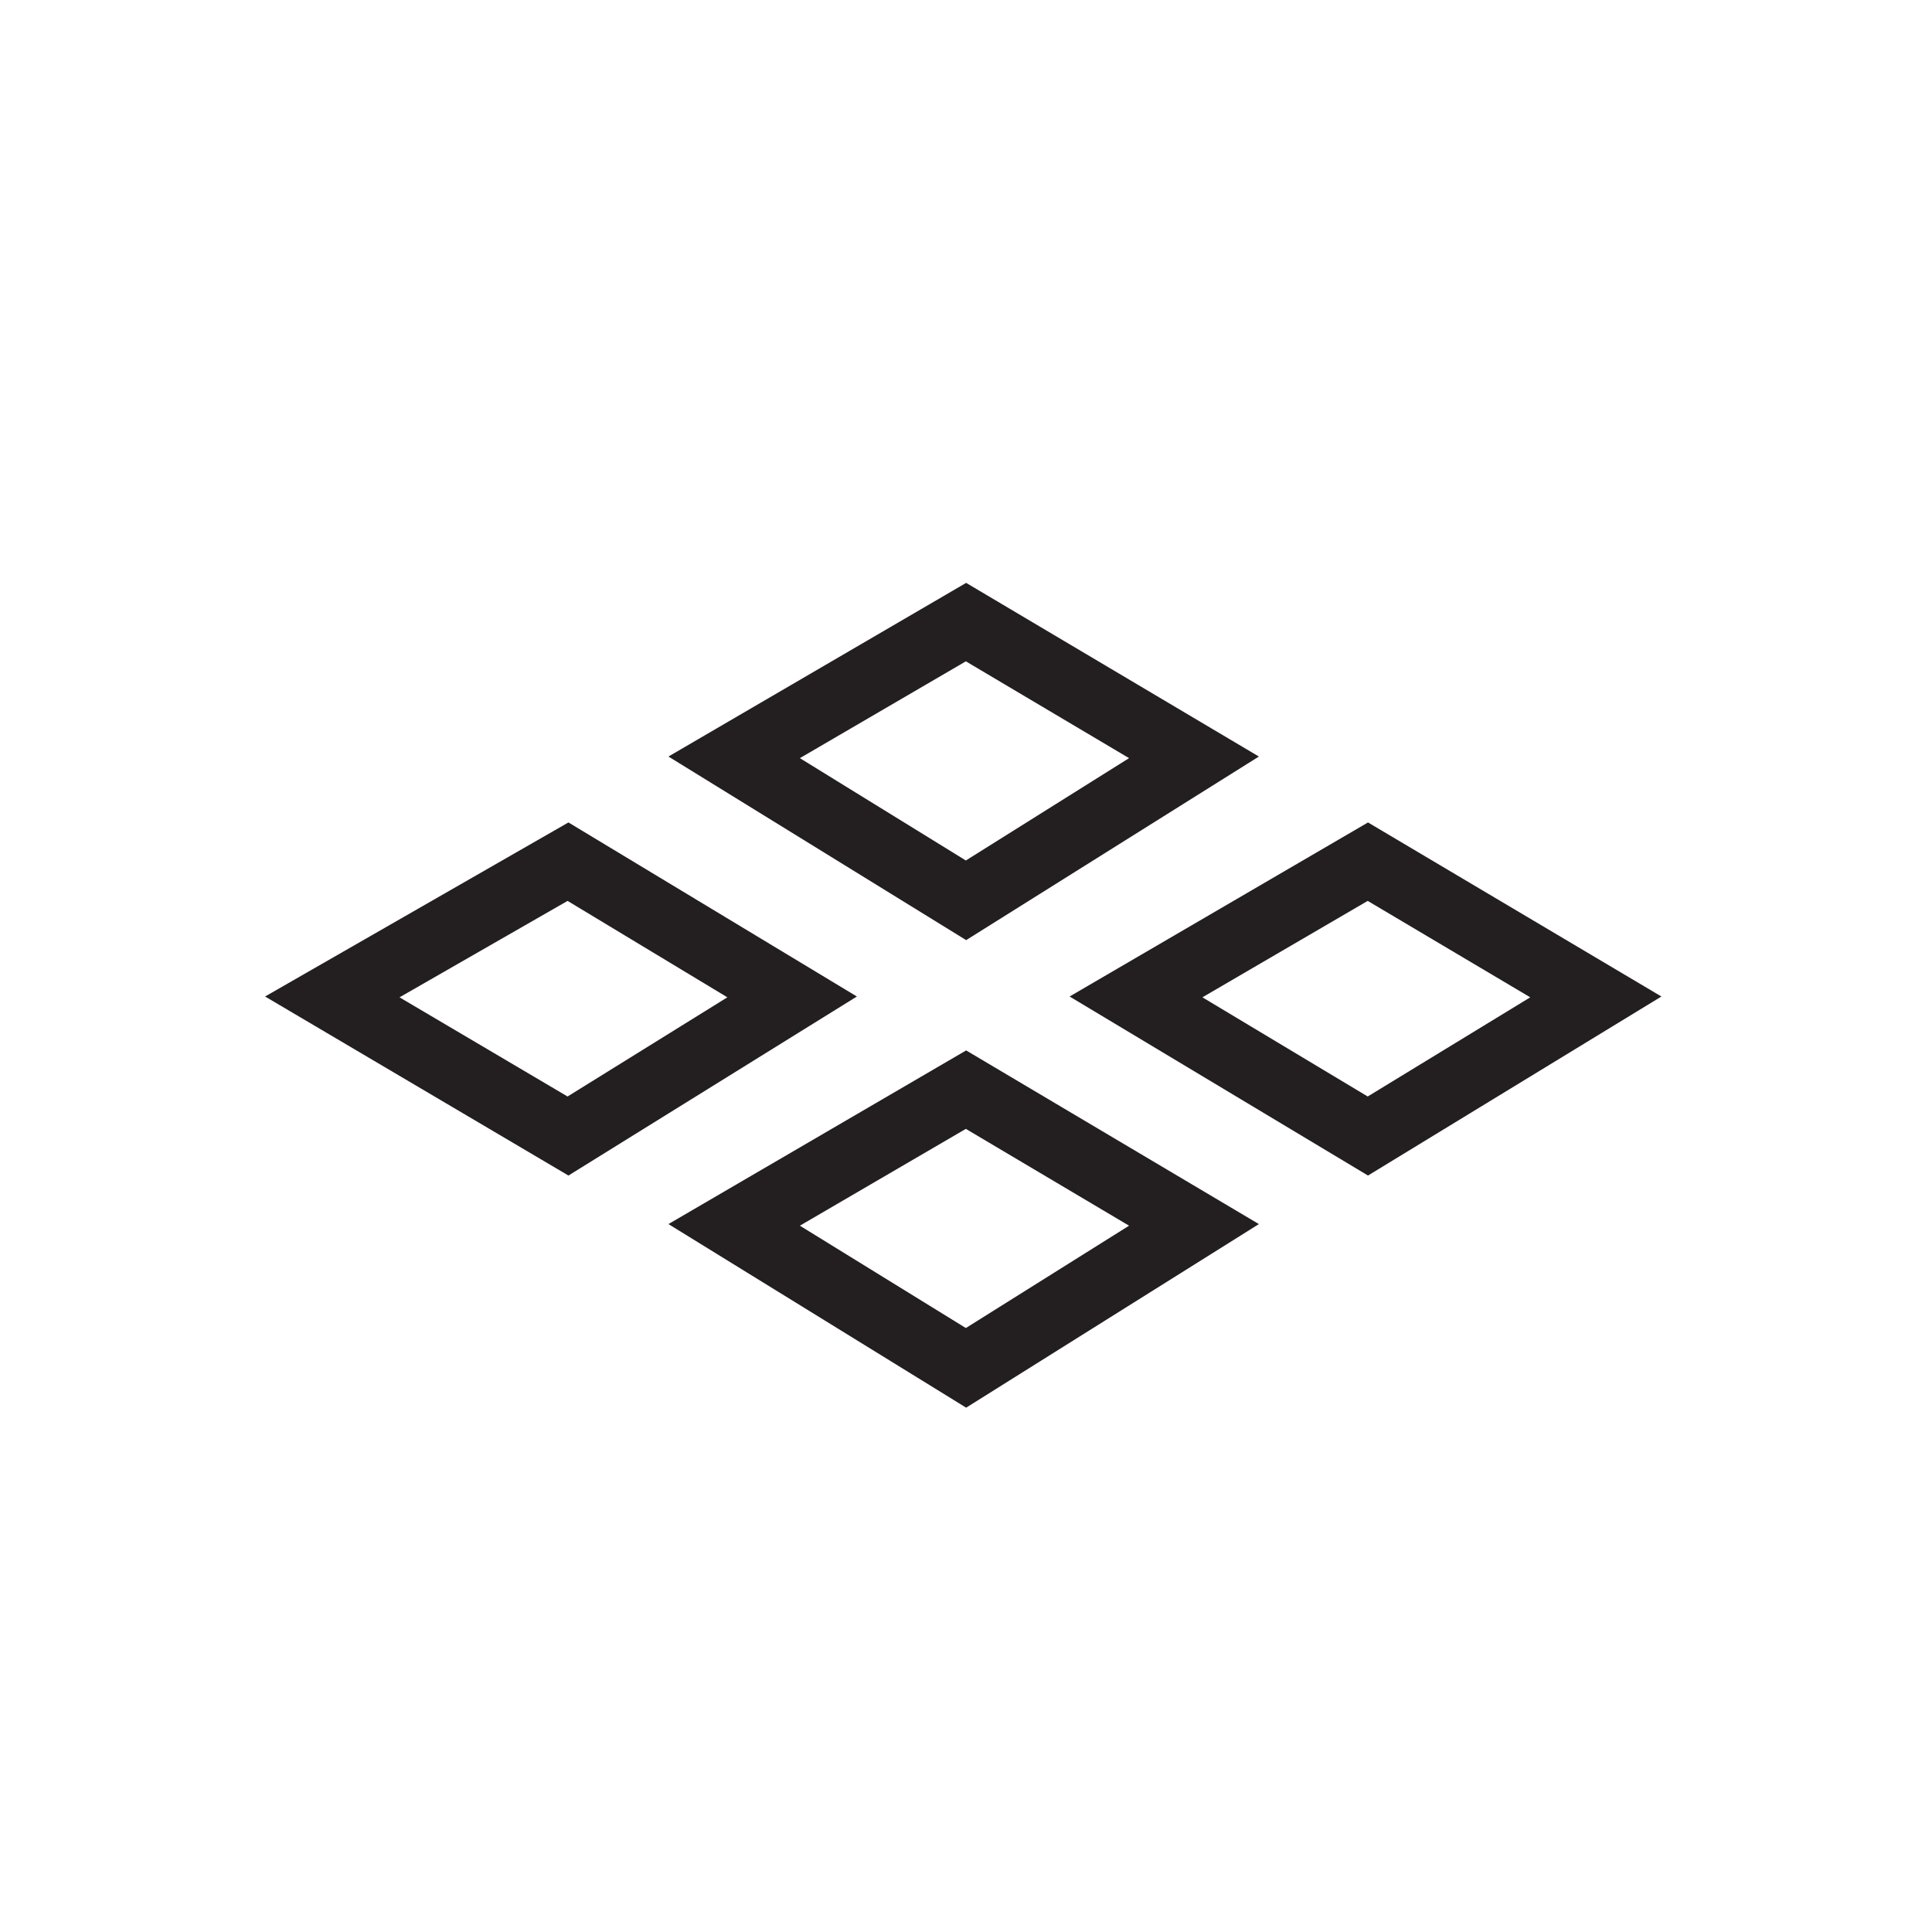 <?xml version="1.0" encoding="utf-8"?>
<!-- Generator: Adobe Illustrator 16.0.2, SVG Export Plug-In . SVG Version: 6.00 Build 0)  -->
<!DOCTYPE svg PUBLIC "-//W3C//DTD SVG 1.1//EN" "http://www.w3.org/Graphics/SVG/1.1/DTD/svg11.dtd">
<svg version="1.1" id="Layer_1" xmlns="http://www.w3.org/2000/svg" xmlns:xlink="http://www.w3.org/1999/xlink" x="0px" y="0px"
	 width="50px" height="50px" viewBox="0 0 50 50" enable-background="new 0 0 50 50" xml:space="preserve">
<polygon fill="none" stroke="#231F20" stroke-width="1.75" 
	points="14.7,22.3 20.5,25.8 20.5,25.8 14.7,29.4 8.6,25.8 8.6,25.8">
	<animate attributeName = "points" begin = "1s" dur = "0.5s" fill = "freeze" 
		to = "13.9,25 17.8,25 17.8,36.6 13.9,36.6 9.8,36.6 9.8,25" />
</polygon>

<polygon fill="none" stroke="#231F20" stroke-width="1.75" stroke-miterlimit="10" points="25,28.2 30.9,31.7 30.9,31.7 25,35.4 19,31.7 19,31.7 ">
	<animate attributeName = "points" begin="1s" dur="0.5s" fill="freeze" to = "24.3,18.1 28.2,18.1 28.2,36.6 
	24.3,36.6 20.2,36.6 20.2,18.1" />
</polygon>
<polygon fill="none" stroke="#231F20" stroke-width="1.75" stroke-miterlimit="10" points="25,16.1 30.9,19.6 25,23.3 19,19.6 ">
	<animateMotion type = "translate" from = "0,0" to = "0,5.75" begin = "1s" dur = "0.5s" fill = "freeze"/>
	<animate attributeName = "points" begin="1s" dur="0.5s" fill="freeze" to = "24.2,2.8 27.5,2.8 24.2,8.1 21,2.8 "/>
	
</polygon>
<polygon fill="none" stroke="#231F20" stroke-width="1.75" stroke-miterlimit="10" points="35.4,22.3 41.3,25.8 41.3,25.8 35.4,29.4 29.4,25.8 29.4,25.8">
	<animate attributeName = "points" begin="1s" dur="0.5s" fill="freeze" to = "34.7,10.7 38.6,10.7 38.6,36.6 34.7,36.6 30.6,36.6 30.6,10.7" />
</polygon>
</svg>
